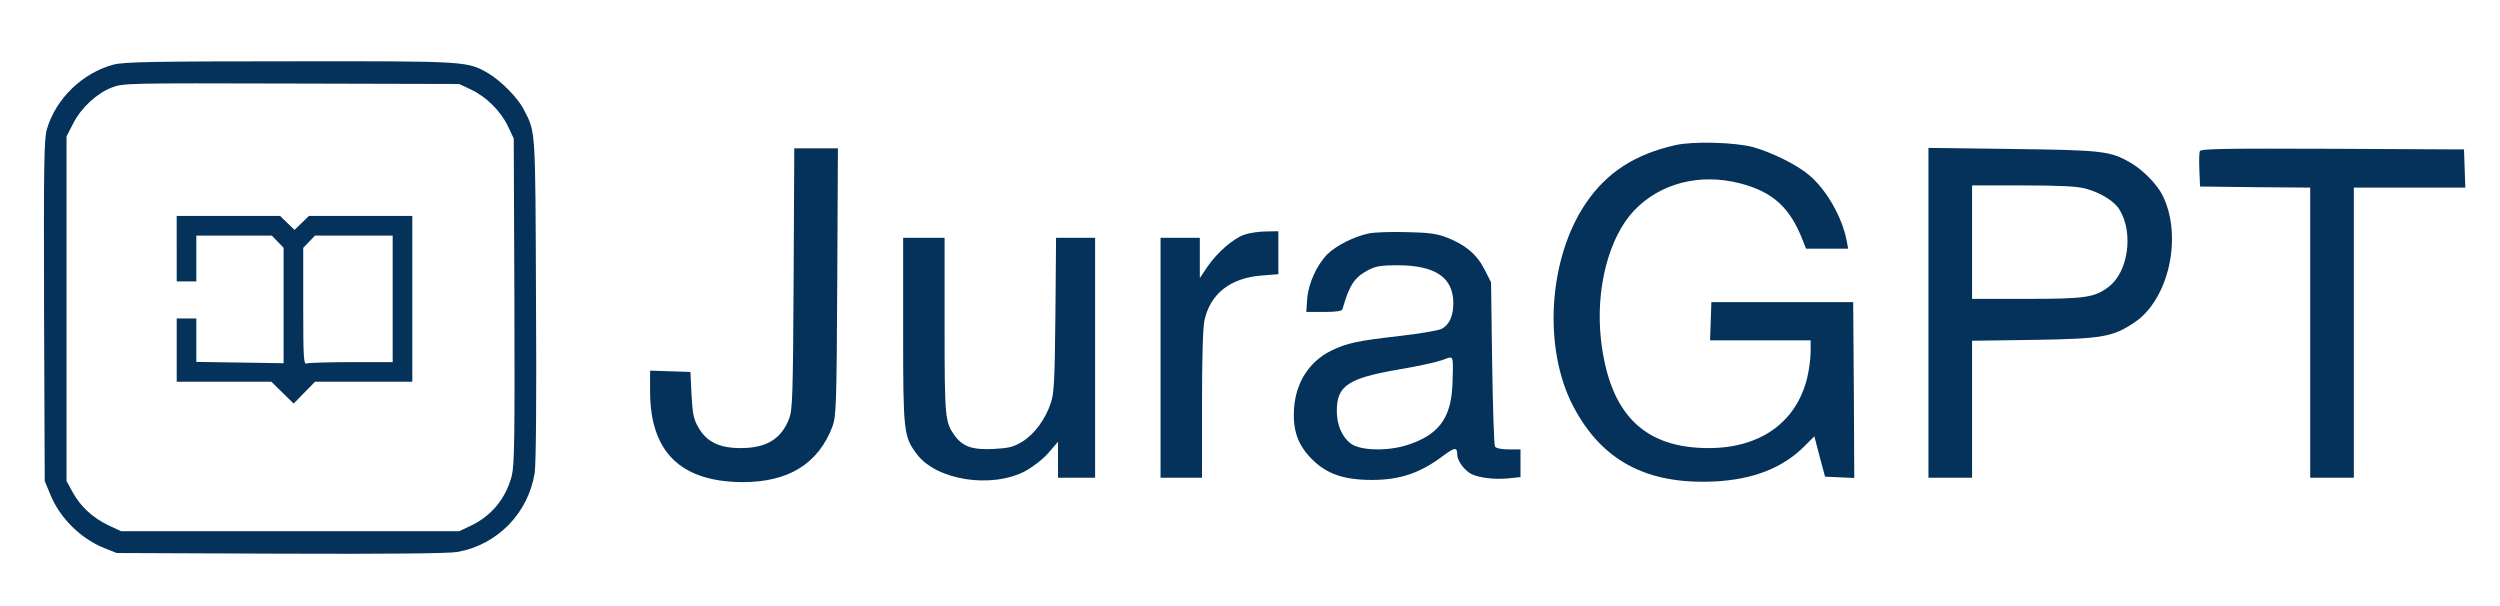 <ns0:svg xmlns:ns0="http://www.w3.org/2000/svg" version="1.0" width="1146pt" height="278pt" viewBox="0 0 1146 278" preserveAspectRatio="xMidYMid meet">

<ns0:g transform="translate(0,278) scale(0.1,-0.1)" fill="#04325B" stroke="none">
<ns0:path d="M521 2484 c-143 -38 -265 -156 -306 -296 -13 -48 -15 -148 -13 -834 l3 -779 24 -58 c43 -109 139 -205 248 -249 l58 -23 753 -3 c492 -2 773 1 810 8 183 33 324 179 353 362 6 39 9 345 6 798 -3 792 -1 761 -56 868 -26 52 -104 131 -161 165 -98 57 -96 57 -915 56 -624 0 -759 -3 -804 -15z m1639 -115 c70 -33 136 -99 169 -169 l26 -55 3 -744 c2 -635 0 -752 -12 -802 -27 -103 -92 -183 -186 -228 l-55 -26 -775 0 -775 0 -56 26 c-73 35 -128 85 -165 151 l-29 53 0 790 0 790 30 58 c36 72 108 139 178 166 51 20 72 20 822 18 l770 -2 55 -26z" />
<ns0:path d="M810 1640 l0 -150 45 0 45 0 0 105 0 105 173 0 173 0 27 -28 27 -28 0 -265 0 -264 -200 3 -200 3 0 99 0 100 -45 0 -45 0 0 -145 0 -145 217 0 217 0 51 -50 51 -50 49 50 49 50 223 0 223 0 0 380 0 380 -237 0 -237 0 -33 -32 -33 -32 -33 32 -33 32 -237 0 -237 0 0 -150z m990 -230 l0 -290 -189 0 c-104 0 -196 -3 -205 -6 -14 -6 -16 22 -16 262 l0 268 27 28 27 28 178 0 178 0 0 -290z" />
<ns0:path d="M7681 2115 c-187 -42 -316 -126 -411 -266 -172 -252 -198 -663 -59 -930 131 -251 337 -361 649 -346 177 9 312 62 411 161 l46 46 24 -92 25 -93 67 -3 67 -3 -2 403 -3 403 -325 0 -325 0 -3 -87 -3 -88 231 0 230 0 0 -52 c0 -29 -7 -82 -15 -117 -49 -205 -213 -324 -450 -325 -300 -1 -457 157 -496 496 -26 232 35 469 151 592 119 126 301 173 485 126 151 -39 230 -110 289 -262 l15 -38 97 0 96 0 -7 37 c-20 107 -93 235 -174 302 -56 47 -170 103 -256 127 -84 22 -274 27 -354 9z" />
<ns0:path d="M3638 1503 c-3 -540 -5 -602 -21 -643 -36 -92 -103 -133 -217 -134 -100 -1 -159 27 -197 92 -23 39 -28 61 -33 151 l-5 106 -92 3 -93 3 0 -94 c0 -279 140 -416 425 -417 210 0 346 84 411 255 17 47 19 92 22 663 l3 612 -100 0 -100 0 -3 -597z" />
<ns0:path d="M8840 1346 l0 -756 100 0 100 0 0 314 0 314 283 4 c313 5 361 13 460 79 160 106 224 398 129 586 -26 50 -89 114 -144 146 -93 55 -131 59 -545 64 l-383 5 0 -756z m718 570 c72 -19 136 -59 159 -99 64 -107 38 -284 -50 -351 -65 -50 -107 -56 -379 -56 l-248 0 0 260 0 260 233 0 c167 0 247 -4 285 -14z" />
<ns0:path d="M10084 2087 c-3 -8 -4 -47 -2 -88 l3 -74 253 -3 252 -2 0 -665 0 -665 100 0 100 0 0 665 0 665 255 0 256 0 -3 88 -3 87 -603 3 c-499 2 -603 0 -608 -11z" />
<ns0:path d="M5703 1704 c-52 -19 -124 -82 -169 -148 l-34 -51 0 93 0 92 -90 0 -90 0 0 -550 0 -550 95 0 95 0 0 335 c0 202 4 354 11 385 26 123 119 196 262 207 l77 6 0 98 0 99 -57 -1 c-32 0 -77 -7 -100 -15z" />
<ns0:path d="M6275 1710 c-68 -14 -150 -56 -190 -95 -49 -50 -88 -135 -93 -207 l-4 -58 81 0 c57 0 83 4 85 13 32 112 54 145 120 180 33 17 58 21 131 21 175 0 257 -56 257 -174 0 -59 -19 -101 -55 -118 -15 -7 -100 -22 -190 -32 -195 -22 -243 -33 -314 -67 -101 -50 -162 -144 -171 -264 -7 -101 17 -169 82 -234 68 -68 146 -95 275 -95 128 0 221 31 327 111 54 40 64 40 64 4 0 -26 32 -70 63 -87 34 -18 106 -27 170 -21 l57 6 0 63 0 64 -54 0 c-33 0 -58 5 -63 13 -4 6 -10 179 -13 383 l-5 370 -30 59 c-35 69 -88 113 -172 146 -47 18 -82 23 -188 25 -71 2 -148 -1 -170 -6z m383 -695 c-7 -153 -64 -229 -207 -275 -91 -29 -214 -26 -258 6 -40 29 -65 85 -65 148 -1 117 50 152 282 192 85 14 175 34 200 43 44 17 45 16 49 -4 2 -11 1 -60 -1 -110z" />
<ns0:path d="M4140 1267 c0 -468 2 -488 63 -569 90 -120 343 -159 498 -77 34 19 80 54 105 83 l44 51 0 -83 0 -82 85 0 85 0 0 550 0 550 -89 0 -90 0 -3 -352 c-3 -300 -6 -361 -21 -405 -25 -75 -75 -143 -130 -177 -41 -25 -61 -30 -130 -34 -98 -5 -142 10 -179 59 -46 63 -48 79 -48 505 l0 404 -95 0 -95 0 0 -423z" />
</ns0:g>
</ns0:svg>